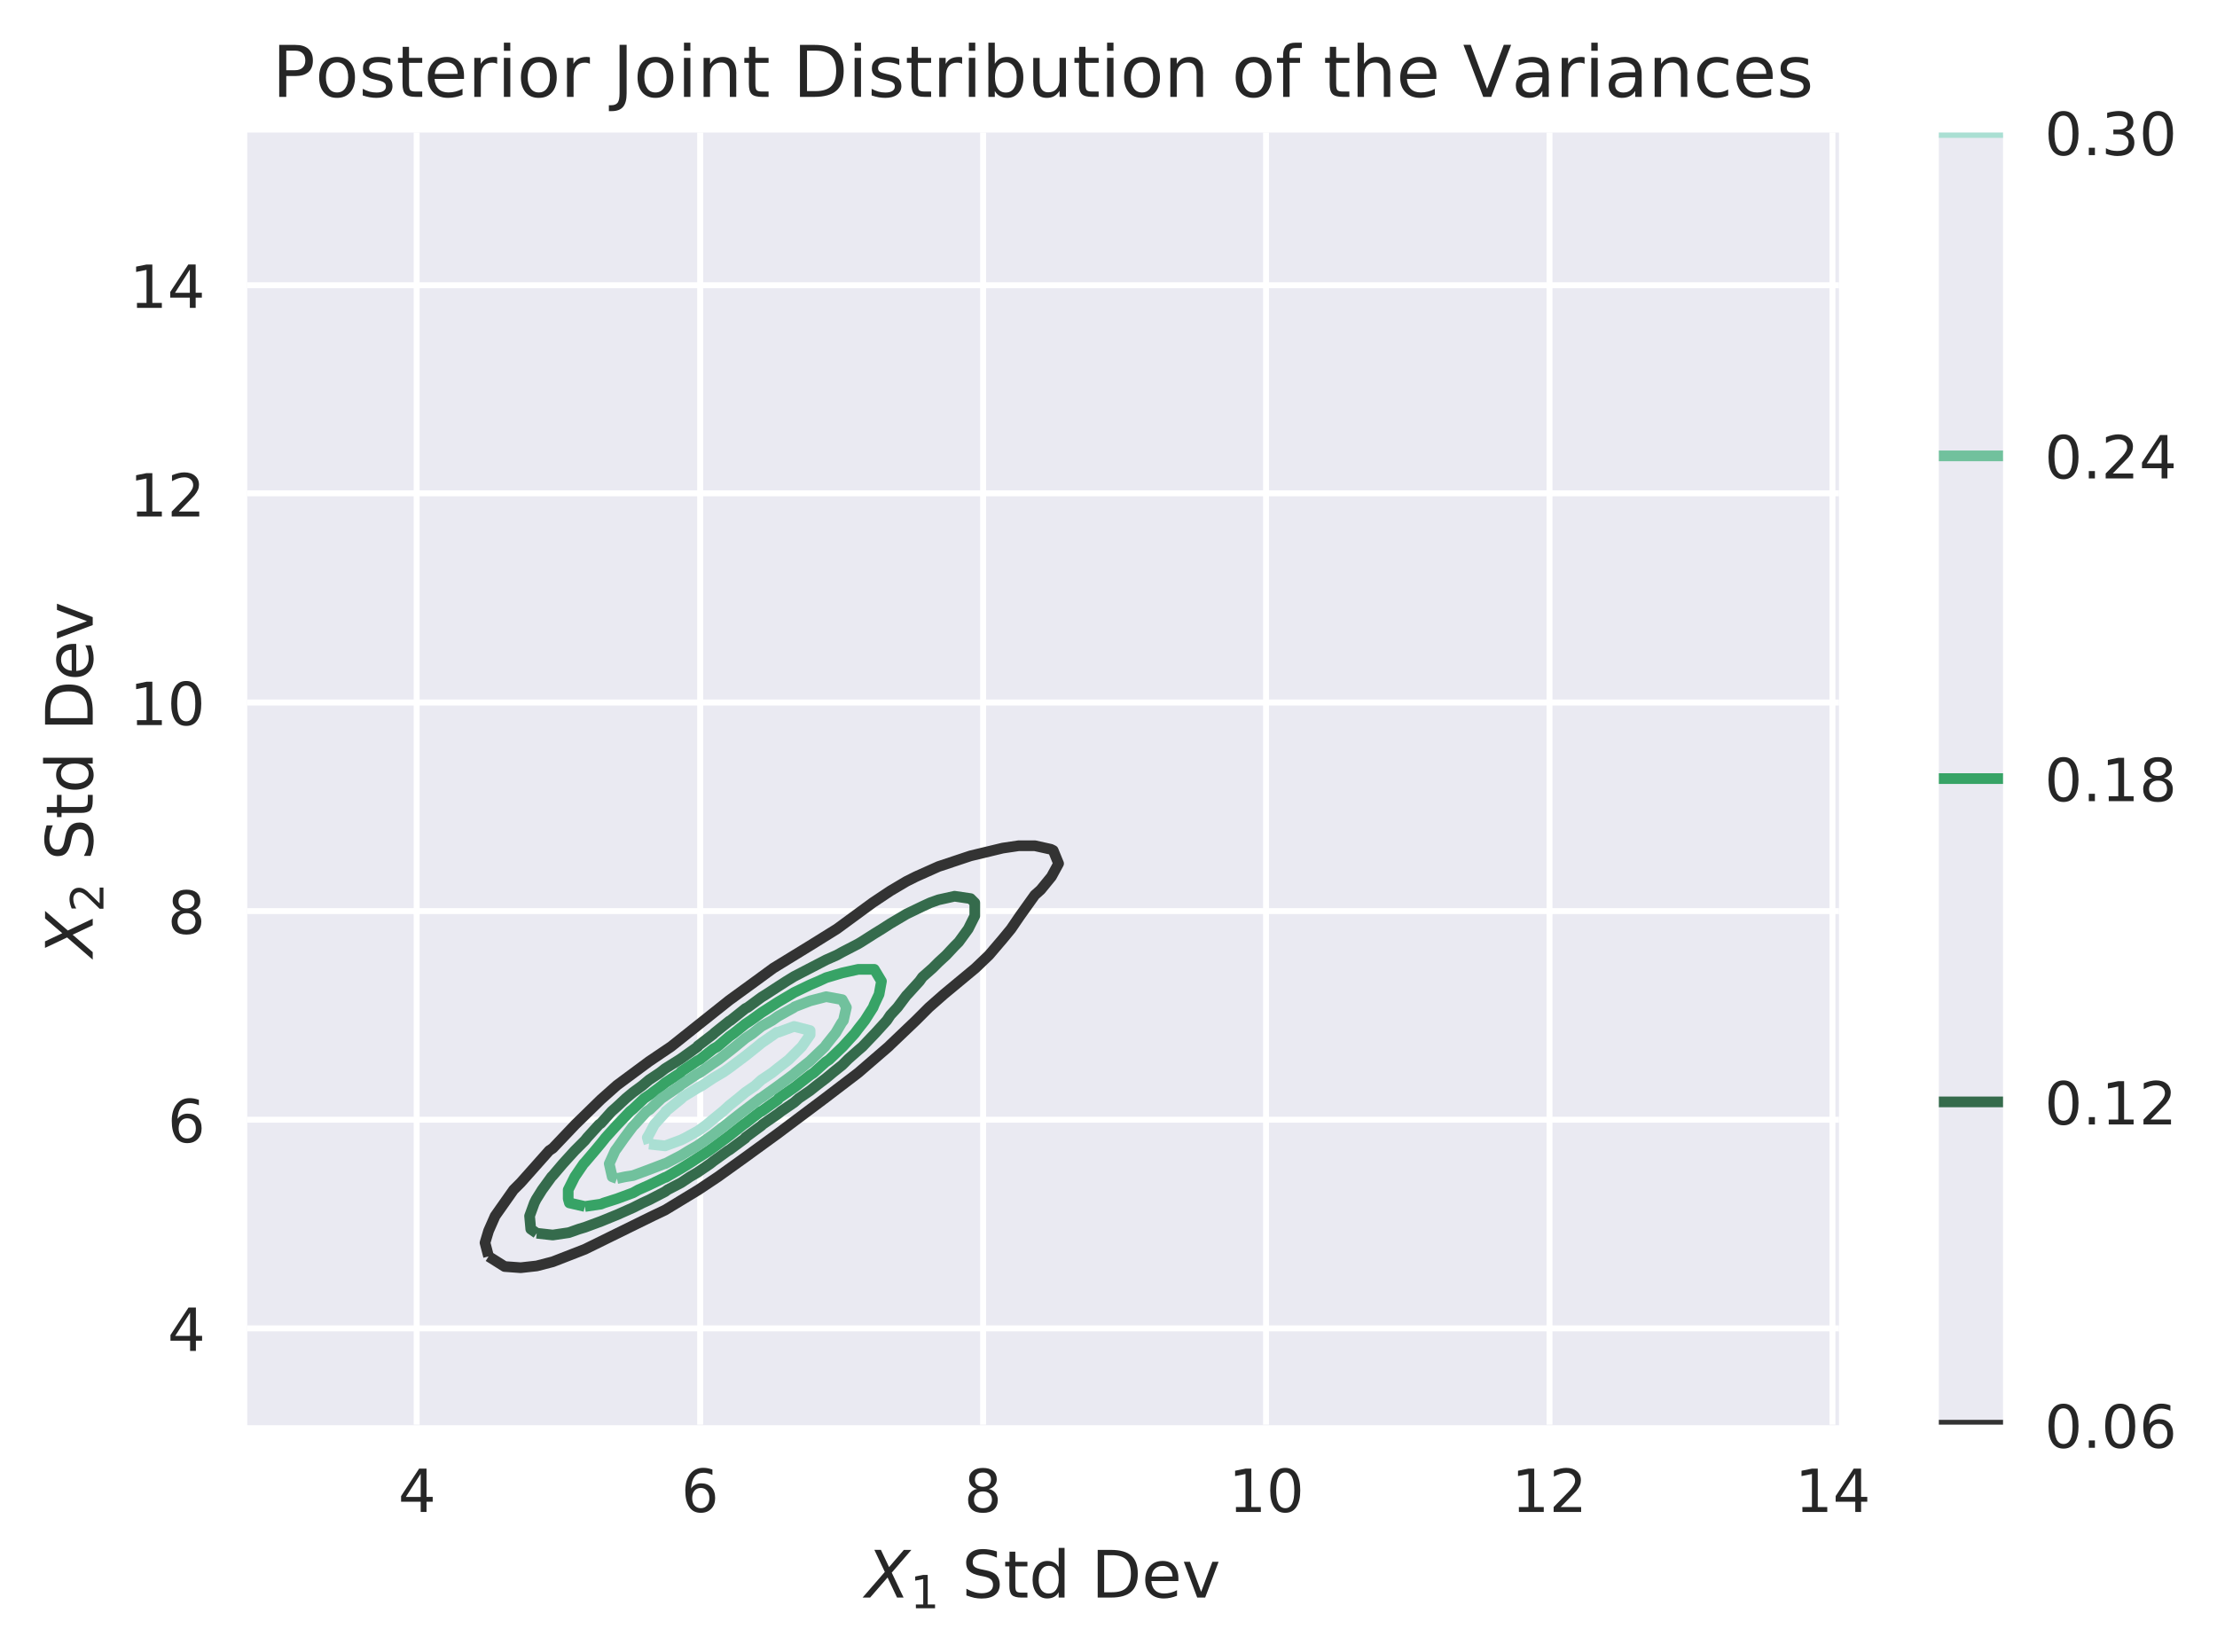 <svg viewBox="0 0 373 278" xmlns="http://www.w3.org/2000/svg" xmlns:xlink="http://www.w3.org/1999/xlink"><defs><style>*{stroke-linecap:butt;stroke-linejoin:round}</style></defs><g id="figure_1"><path d="M0 278.3h373.5V0H0z" fill="#fff" id="patch_1"/><g id="axes_1"><path d="M41.6 239.8h267.8V22.3H41.6z" fill="#eaeaf2" id="patch_2"/><g id="matplotlib.axis_1"><g id="xtick_1"><path clip-path="url(#p34471c2fa8)" d="M70.1 239.8V22.3" fill="none" stroke="#fff" stroke-linecap="round" id="line2d_1"/><g id="text_1"><defs><path d="M37.8 64.3l-25-39h25zM35.2 73h12.4V25.4H58v-8.2H47.6V0h-9.8v17.2h-33v9.5z" id="DejaVuSans-34"/></defs><use xlink:href="#DejaVuSans-34" transform="matrix(.1 0 0 -.1 67 254.4)" fill="#262626"/></g></g><g id="xtick_2"><path clip-path="url(#p34471c2fa8)" d="M117.8 239.8V22.3" fill="none" stroke="#fff" stroke-linecap="round" id="line2d_3"/><g id="text_2"><defs><path d="M33 40.4q-6.6 0-10.5-4.6-3.9-4.5-3.9-12.4T22.5 11Q26.4 6.4 33 6.4q6.7 0 10.5 4.6 4 4.5 4 12.4t-4 12.4q-3.8 4.6-10.5 4.6zm19.6 30.9v-9Q48.9 64.1 45 65q-3.8 1-7.5 1-9.8 0-15-6.7-5-6.6-5.8-19.9 2.9 4.3 7.2 6.5 4.4 2.3 9.6 2.3 11 0 17.4-6.7 6.3-6.6 6.3-18.1 0-11.2-6.6-18Q44-1.4 33-1.4q-12.6 0-19.3 9.7Q7 18 7 36.3 7 53.8 15.2 64q8.2 10.3 22 10.3 3.7 0 7.5-.7 3.8-.8 7.9-2.2z" id="DejaVuSans-36"/></defs><use xlink:href="#DejaVuSans-36" transform="matrix(.1 0 0 -.1 114.6 254.4)" fill="#262626"/></g></g><g id="xtick_3"><path clip-path="url(#p34471c2fa8)" d="M165.4 239.8V22.3" fill="none" stroke="#fff" stroke-linecap="round" id="line2d_5"/><g id="text_3"><defs><path d="M31.8 34.6q-7 0-11-3.7-4.1-3.8-4.1-10.4 0-6.6 4-10.3 4-3.8 11-3.8 7.1 0 11.2 3.8 4 3.8 4 10.3 0 6.6-4 10.4-4 3.7-11.1 3.7zm-9.9 4.2q-6.3 1.6-9.9 6Q8.5 49 8.5 55.2q0 8.8 6.2 13.8 6.3 5.1 17 5.1 11 0 17.2-5Q55 64 55 55.2q0-6.2-3.6-10.6-3.5-4.3-9.8-5.9 7.1-1.6 11.1-6.5 4-4.8 4-11.8 0-10.6-6.5-16.3-6.5-5.6-18.5-5.6T13.2 4.2Q6.8 10 6.8 20.5q0 7 4 11.8 4 4.9 11.1 6.5zm-3.6 15.6q0-5.7 3.5-8.8 3.6-3.2 10-3.2 6.3 0 10 3.2 3.5 3.1 3.5 8.8 0 5.7-3.6 8.8-3.6 3.2-10 3.2-6.3 0-9.9-3.2-3.5-3.1-3.5-8.8z" id="DejaVuSans-38"/></defs><use xlink:href="#DejaVuSans-38" transform="matrix(.1 0 0 -.1 162.2 254.4)" fill="#262626"/></g></g><g id="xtick_4"><path clip-path="url(#p34471c2fa8)" d="M213 239.8V22.3" fill="none" stroke="#fff" stroke-linecap="round" id="line2d_7"/><g id="text_4"><defs><path d="M12.4 8.3h16.1v55.6L11 60.4v9l17.4 3.5h9.9V8.3h16V0H12.5z" id="DejaVuSans-31"/><path d="M31.8 66.4q-7.6 0-11.5-7.5-3.8-7.5-3.8-22.5t3.8-22.5q3.9-7.5 11.5-7.5 7.7 0 11.5 7.5T47 36.4q0 15-3.8 22.5t-11.5 7.5zm0 7.8q12.2 0 18.7-9.7T57 36.4Q57 18 50.5 8.3 44-1.4 31.8-1.4 19.5-1.4 13 8.3q-6.5 9.7-6.5 28 0 18.5 6.5 28.2 6.4 9.7 18.7 9.7z" id="DejaVuSans-30"/></defs><g transform="matrix(.1 0 0 -.1 206.7 254.4)" fill="#262626"><use xlink:href="#DejaVuSans-31"/><use x="63.6" xlink:href="#DejaVuSans-30"/></g></g></g><g id="xtick_5"><path clip-path="url(#p34471c2fa8)" d="M260.7 239.8V22.3" fill="none" stroke="#fff" stroke-linecap="round" id="line2d_9"/><g id="text_5"><defs><path d="M19.2 8.3h34.4V0H7.3v8.3l15.3 15.6q9.7 9.8 12.2 12.6 4.7 5.3 6.6 9 2 3.7 2 7.3 0 5.8-4.2 9.5-4 3.6-10.6 3.6-4.6 0-9.8-1.6-5.1-1.6-11-4.9v10q6 2.4 11.1 3.6 5.2 1.2 9.5 1.2 11.4 0 18-5.7 6.8-5.6 6.8-15 0-4.6-1.7-8.6-1.6-4-6-9.5l-7.9-8.2L19.2 8.3z" id="DejaVuSans-32"/></defs><g transform="matrix(.1 0 0 -.1 254.3 254.4)" fill="#262626"><use xlink:href="#DejaVuSans-31"/><use x="63.6" xlink:href="#DejaVuSans-32"/></g></g></g><g id="xtick_6"><path clip-path="url(#p34471c2fa8)" d="M308.3 239.8V22.3" fill="none" stroke="#fff" stroke-linecap="round" id="line2d_11"/><g transform="matrix(.1 0 0 -.1 302 254.4)" fill="#262626" id="text_6"><use xlink:href="#DejaVuSans-31"/><use x="63.6" xlink:href="#DejaVuSans-34"/></g></g><g id="text_7"><defs><path d="M13.7 73h10l12.5-26.4 22.6 26.3h11.5l-30-34.8L58.4 0h-10L33.9 30.7 7.2 0H-4.3l34 39.2z" id="DejaVuSans-Oblique-58"/><path d="M53.5 70.5V61q-5.6 2.7-10.6 4-5 1.3-9.6 1.3-8 0-12.4-3.1t-4.4-8.9q0-4.8 3-7.3 2.8-2.5 11-4l5.9-1.2q11-2.1 16.3-7.4 5.2-5.3 5.2-14.2 0-10.6-7.1-16Q43.7-1.5 30-1.5q-5.2 0-11 1.1Q13 1 6.9 3.3v10.2q6-3.4 11.8-5.1Q24.4 6.6 30 6.6q8.4 0 13 3.3t4.6 9.5q0 5.4-3.3 8.4t-10.8 4.5l-6 1.2q-11 2.2-16 6.9t-5 13q0 9.7 7 15.3 6.7 5.5 18.7 5.5 5.1 0 10.4-1 5.4-.8 11-2.7z" id="DejaVuSans-53"/><path d="M18.3 70.2V54.7h18.5v-7H18.3V18q0-6.7 1.8-8.6 1.9-1.9 7.5-1.9h9.2V0h-9.2Q17.2 0 13.2 3.9T9.2 18v29.7H2.8v7h6.6v15.5z" id="DejaVuSans-74"/><path d="M45.4 46.4V76h9V0h-9v8.2Q42.6 3.3 38.3 1q-4.4-2.4-10.4-2.4-10 0-16.2 7.9-6.2 8-6.2 20.8 0 12.9 6.2 20.8Q18 56 28 56q6 0 10.4-2.4 4.3-2.3 7.1-7.2zM14.8 27.3q0-10 4-15.6Q23 6.2 30.2 6.2q7.1 0 11.2 5.7 4.1 5.6 4.1 15.5t-4.1 15.5q-4.1 5.7-11.2 5.7t-11.2-5.7q-4.1-5.6-4.1-15.5z" id="DejaVuSans-64"/><path d="M19.7 64.8V8.1h11.9q15 0 22 6.8 7 6.9 7 21.6 0 14.7-7 21.5-7 6.8-22 6.8zm-9.9 8.1h20.3q21.2 0 31-8.8 10-8.8 10-27.6T61 8.8Q51.1 0 30.1 0H9.8z" id="DejaVuSans-44"/><path d="M56.2 29.6v-4.4H14.9q.6-9.3 5.6-14.1 5-4.9 14-4.9 5 0 10 1.3 4.8 1.2 9.6 3.8V2.8q-4.8-2-10-3.1-5-1.1-10.2-1.1-13.1 0-20.7 7.6-7.7 7.6-7.7 20.6 0 13.4 7.3 21.3Q20 56 32.3 56q11 0 17.5-7.1 6.4-7.1 6.4-19.3zm-9 2.6q0 7.4-4.1 11.8-4 4.4-10.7 4.4-7.5 0-12-4.3-4.5-4.2-5.2-12z" id="DejaVuSans-65"/><path d="M3 54.7h9.5l17-45.9 17.2 45.9h9.5L35.7 0H23.5z" id="DejaVuSans-76"/></defs><g transform="matrix(.11 0 0 -.11 145.6 268.8)" fill="#262626"><use xlink:href="#DejaVuSans-Oblique-58"/><use transform="matrix(.7 0 0 .7 68.5 -16.4)" xlink:href="#DejaVuSans-31"/><use transform="translate(115.8)" xlink:href="#DejaVuSans-20"/><use transform="translate(147.6)" xlink:href="#DejaVuSans-53"/><use transform="translate(211)" xlink:href="#DejaVuSans-74"/><use transform="translate(250.2)" xlink:href="#DejaVuSans-64"/><use transform="translate(313.7)" xlink:href="#DejaVuSans-20"/><use transform="translate(345.5)" xlink:href="#DejaVuSans-44"/><use transform="translate(422.5)" xlink:href="#DejaVuSans-65"/><use transform="translate(484)" xlink:href="#DejaVuSans-76"/></g></g></g><g id="matplotlib.axis_2"><g id="ytick_1"><path clip-path="url(#p34471c2fa8)" d="M41.6 223.5h267.8" fill="none" stroke="#fff" stroke-linecap="round" id="line2d_13"/><use xlink:href="#DejaVuSans-34" transform="matrix(.1 0 0 -.1 28.2 227.3)" fill="#262626" id="text_8"/></g><g id="ytick_2"><path clip-path="url(#p34471c2fa8)" d="M41.6 188.4h267.8" fill="none" stroke="#fff" stroke-linecap="round" id="line2d_15"/><use xlink:href="#DejaVuSans-36" transform="matrix(.1 0 0 -.1 28.2 192.2)" fill="#262626" id="text_9"/></g><g id="ytick_3"><path clip-path="url(#p34471c2fa8)" d="M41.6 153.3h267.8" fill="none" stroke="#fff" stroke-linecap="round" id="line2d_17"/><use xlink:href="#DejaVuSans-38" transform="matrix(.1 0 0 -.1 28.2 157.1)" fill="#262626" id="text_10"/></g><g id="ytick_4"><path clip-path="url(#p34471c2fa8)" d="M41.6 118.2h267.8" fill="none" stroke="#fff" stroke-linecap="round" id="line2d_19"/><g transform="matrix(.1 0 0 -.1 21.8 122)" fill="#262626" id="text_11"><use xlink:href="#DejaVuSans-31"/><use x="63.6" xlink:href="#DejaVuSans-30"/></g></g><g id="ytick_5"><path clip-path="url(#p34471c2fa8)" d="M41.6 83h267.8" fill="none" stroke="#fff" stroke-linecap="round" id="line2d_21"/><g transform="matrix(.1 0 0 -.1 21.8 86.9)" fill="#262626" id="text_12"><use xlink:href="#DejaVuSans-31"/><use x="63.6" xlink:href="#DejaVuSans-32"/></g></g><g id="ytick_6"><path clip-path="url(#p34471c2fa8)" d="M41.6 48h267.8" fill="none" stroke="#fff" stroke-linecap="round" id="line2d_23"/><g transform="matrix(.1 0 0 -.1 21.8 51.8)" fill="#262626" id="text_13"><use xlink:href="#DejaVuSans-31"/><use x="63.6" xlink:href="#DejaVuSans-34"/></g></g><g transform="matrix(0 -.11 -.11 0 15.6 161)" fill="#262626" id="text_14"><use xlink:href="#DejaVuSans-Oblique-58"/><use transform="matrix(.7 0 0 .7 68.5 -16.4)" xlink:href="#DejaVuSans-32"/><use transform="translate(115.8)" xlink:href="#DejaVuSans-20"/><use transform="translate(147.6)" xlink:href="#DejaVuSans-53"/><use transform="translate(211)" xlink:href="#DejaVuSans-74"/><use transform="translate(250.2)" xlink:href="#DejaVuSans-64"/><use transform="translate(313.7)" xlink:href="#DejaVuSans-20"/><use transform="translate(345.5)" xlink:href="#DejaVuSans-44"/><use transform="translate(422.5)" xlink:href="#DejaVuSans-65"/><use transform="translate(484)" xlink:href="#DejaVuSans-76"/></g></g><path clip-path="url(#p34471c2fa8)" d="M82.2 211.4l2.7 1.7 2.7.2 2.7-.3 2.7-.7 5.4-2.1 11.4-5.6 2.1-1 5.6-3.4 3.3-2.2 4.6-3.3 5.5-4 8-6 5.5-4.2 5.1-4.4.3-.3 4.3-4.1 2.2-2.2 2.5-2.2 5.3-4.4 2.3-2.2 2.3-2.7 1.4-1.7 1.5-2.2 2.5-3.5 1-.9 1.8-2.2 1.2-2.2-.9-2.2-.4-.2-2.7-.6h-2.7l-2.7.4-5.4 1.3-5.4 1.8-3.8 1.7-1.6.8-2.7 1.6-3 2-6 4.4-4.5 2.8-6.2 3.8-3 2.2-4.4 3.2-9.8 7.8-3.7 2.5-2.7 2-2.7 2-2.7 2.4-4.3 4.2-3.8 4-.6.4-4.8 5.4-1.2 1.2-3.1 4.4-1.1 2.5-.6 2 .6 2.3h0" fill="none" stroke="#333" stroke-width="1.8" id="LineCollection_1"/><path clip-path="url(#p34471c2fa8)" d="M90.3 207.5l2.7.3 2.7-.4 1.7-.6 1-.3 2.7-1 2.2-.9.5-.2 2.7-1.2 1.6-.8 1.1-.5 2.7-1.4.4-.3 2.3-1.2 1.5-1 1.2-.7 2.2-1.5.5-.4 2.5-1.8.2-.1 2.7-2v-.1l2.7-2 .2-.2 2.6-1.8.5-.4 2.2-1.5.8-.7 1.9-1.3 1-.8 1.7-1.3 1.2-1 1.5-1.2 1-1 1.7-1.5.7-.6 2-2.1.1-.1 2-2.2.6-.9 1.2-1.3 1.5-2 .2-.2 2-2.2.5-.7 1.7-1.5 1-1 1.3-1.2 1.4-1.5.7-.7 1.6-2.2.4-.8.7-1.4v-2.2l-.7-.7-2.7-.4-2.7.6-1.4.5-1.3.6-2.7 1.3-.5.3-2.2 1.3-1.4.9-1.3.8-2.2 1.4-.5.3-2.7 1.4-.9.5-1.8.8-2.7 1.4h0l-2.7 1.4-1.3.8-1.4.9-2 1.3-.8.5-2.3 1.7-.4.2-2.5 2-.2.1-2.5 2-.2.2-2.6 2v.1l-2.8 2-.3.2-2.4 1.5-.9.7-1.8 1.2-1.2 1-1.5 1.1-1.2 1-1.5 1.4-.9.8-1.8 2-.3.2-2 2.2-.4.5-1.7 1.7-1 1.1-1 1.1-1.7 2-.2.2-1.6 2.2-1 1.6-.3.6-.8 2.2.2 2.2 1 .7" fill="none" stroke="#356b4c" stroke-width="1.8" id="LineCollection_2"/><path clip-path="url(#p34471c2fa8)" d="M98.4 203l2.7-.4.5-.2 2.2-.7 2.7-1 .9-.5 1.8-.8 2.7-1.3h.1l2.6-1.5 1.3-.8 1.4-.9 2-1.3.7-.5 2.3-1.7.4-.3 2.4-1.9.3-.2 2.6-2h.1l2.8-2 .1-.2 2.6-1.8.4-.3 2.3-1.8.6-.4 2-1.8.6-.4 2.2-2.1.1-.1 2-2.2.6-.8 1.1-1.4 1.4-2.2.2-.5.8-1.7.4-2.2-1.2-2h-2.7l-2.7.6-2.7.8-1.3.6-1.4.6-2.7 1.3-.5.3-2.2 1.3-1.4.9-1.4.9-1.8 1.3-.9.6-2 1.6-.7.5-2 1.7-.7.4-2.3 1.8-.4.2-2.7 1.8-.1.2-2.6 1.7-.6.5-2 1.5-.9.6-1.9 1.8-.5.4-2.1 2.2-.1.1-1.9 2.1-.8 1-1 1.2-1.7 2-.2.2-1.5 2.2-1 2-.1.2v1.5l.2.7 2.6.6" fill="none" stroke="#37a366" stroke-width="1.8" id="LineCollection_3"/><path clip-path="url(#p34471c2fa8)" d="M103.8 198.3l1.4-.3 1.3-.2 2.7-1 2.6-1h.1l2.7-1.4 1.3-.8 1.4-.8 2-1.4.7-.5 2.2-1.7.5-.4 2.3-1.8.4-.3 2.5-1.9.2-.1 2.8-2h0l2.7-2 .2-.2 2.5-2 .2-.2 2.3-2.2.2-.3 1.6-2 1-1.7.3-.4.5-2.2-.7-1.3-2.7-.5-2.7.7-2.6 1-.1.1-2.7 1.5-1 .7-1.8 1-1.5 1.2-1.2.8-1.7 1.4-1 .8-1.8 1.4-.9.6-2.3 1.6-.4.2-2.7 1.8-.2.2-2.5 1.7-.6.4-2 1.9-.5.3-2 2.2-.3.3-1.5 2-1.2 1.7-.3.4-1 2.2.5 2.2.8.3" fill="none" stroke="#71c19d" stroke-width="1.8" id="LineCollection_4"/><path clip-path="url(#p34471c2fa8)" d="M109.2 192.5l2.7.3 2.7-1 .8-.4 2-1.1 1.4-1 1.2-1 1.6-1.3 1.1-1 1.5-1.2 1.2-1 1.6-1.1 1.1-1 1.8-1.2 1-.8 1.8-1.4.9-.9 1.3-1.3 1.4-2V173.4l-2.7-.7-2.7 1h-.2l-2.6 1.8-.6.5-2 1.6-.8.6-2 1.5-1 .7-1.7 1-1.8 1.2-.9.5-2.6 1.6v.1L112 187v.1l-1.9 2.1-.9 1.7-.3.5.3 1" fill="none" stroke="#aadfd3" stroke-width="1.8" id="LineCollection_5"/><path d="M41.6 239.8V22.3" fill="none" id="patch_3"/><path d="M309.4 239.8V22.3" fill="none" id="patch_4"/><path d="M41.6 239.8h267.8" fill="none" id="patch_5"/><path d="M41.6 22.3h267.8" fill="none" id="patch_6"/><g id="text_15"><defs><path d="M48.7 27.3q0 9.9-4 15.5-4.2 5.7-11.3 5.7-7.1 0-11.2-5.7-4-5.6-4-15.5 0-10 4-15.6t11.2-5.6q7.1 0 11.2 5.7 4 5.6 4 15.5zM18 46.3q2.9 5 7.2 7.3Q29.6 56 35.6 56q10 0 16.2-8Q58 40.3 58 27.4q0-12.9-6.2-20.8-6.2-8-16.2-8-6 0-10.3 2.5Q21 3.3 18 8.2V0h-9v76h9z" id="DejaVuSans-62"/><path d="M19.7 64.8V37.4H32q6.9 0 10.6 3.6 3.8 3.5 3.8 10.1t-3.8 10.1q-3.7 3.6-10.6 3.6zm-9.9 8.1h22.3q12.2 0 18.5-5.5Q57 61.8 57 51q0-10.8-6.3-16.3t-18.5-5.5H19.7V0H9.8z" id="DejaVuSans-50"/><path d="M44.3 53v-8.4q-3.8 2-8 2.9-4 1-8.4 1-6.7 0-10-2-3.4-2.1-3.4-6.2 0-3.1 2.4-5 2.4-1.7 9.6-3.3l3-.7q9.7-2 13.7-5.8 4-3.7 4-10.4 0-7.6-6-12-6-4.5-16.6-4.5-4.4 0-9.1.8-4.8.9-10 2.6v9.3q5-2.6 9.7-4 4.9-1.2 9.6-1.2 6.4 0 9.8 2.2 3.4 2.2 3.4 6.1 0 3.7-2.5 5.6-2.4 2-10.8 3.8l-3.1.7q-8.4 1.8-12 5.4-3.8 3.6-3.8 10 0 7.7 5.5 11.9Q16.7 56 26.8 56q5 0 9.4-.7 4.4-.8 8-2.2z" id="DejaVuSans-73"/><path d="M41.1 46.3q-1.5.9-3.3 1.3-1.8.4-4 .4-7.5 0-11.6-5-4-5-4-14.2V0H9v54.7h9v-8.5q2.9 5 7.4 7.4Q30 56 36.5 56l2-.1 2.6-.4z" id="DejaVuSans-72"/><path d="M9.4 54.7h9V0h-9zm0 21.3h9V64.6h-9z" id="DejaVuSans-69"/><path d="M9.8 73h9.9V5q0-13.1-5-19-5-6-16.1-6h-3.8v8.3H-2q6.5 0 9.2 3.7Q9.8-4.4 9.8 5z" id="DejaVuSans-4a"/><path d="M54.9 33V0h-9v32.7q0 7.8-3 11.6-3 3.9-9.1 3.9-7.3 0-11.5-4.7Q18.1 39 18.1 31V0h-9v54.7h9v-8.5q3.2 5 7.6 7.4Q30.1 56 35.8 56q9.4 0 14.2-5.8Q55 44.3 55 33z" id="DejaVuSans-6e"/><path d="M30.6 48.4q-7.2 0-11.4-5.6Q15 37 15 27.3t4.2-15.5q4.1-5.6 11.4-5.6 7.2 0 11.4 5.7 4.2 5.6 4.2 15.4 0 9.7-4.2 15.4-4.2 5.7-11.4 5.7zm0 7.6q11.7 0 18.4-7.6 6.7-7.6 6.7-21.1 0-13.4-6.7-21-6.7-7.7-18.4-7.7-11.8 0-18.4 7.6Q5.5 14 5.5 27.3q0 13.5 6.7 21Q18.8 56 30.6 56z" id="DejaVuSans-6f"/><path d="M8.5 21.6v33h9V22q0-7.7 3-11.6 3-4 9-4 7.4 0 11.6 4.7 4.2 4.7 4.2 12.7v31h9V0h-9v8.4Q42 3.4 37.7 1q-4.3-2.4-10-2.4-9.4 0-14.3 5.8-4.9 5.9-4.9 17.2zM31.1 56z" id="DejaVuSans-75"/><path d="M37.1 76v-7.5h-8.6q-4.8 0-6.7-2-1.9-2-1.9-7v-4.8h14.8v-7H20V0h-9v47.7H2.3v7h8.6v3.8q0 9.1 4.2 13.3Q19.4 76 28.6 76z" id="DejaVuSans-66"/><path d="M54.9 33V0h-9v32.7q0 7.8-3 11.6-3 3.9-9.1 3.9-7.3 0-11.5-4.7Q18.1 39 18.1 31V0h-9v76h9V46.2q3.2 5 7.6 7.4Q30.1 56 35.8 56q9.4 0 14.2-5.8Q55 44.3 55 33z" id="DejaVuSans-68"/><path d="M28.6 0L.8 73H11l23-61.5L57.4 73h10.3L39.8 0z" id="DejaVuSans-56"/><path d="M34.3 27.5q-11 0-15.1-2.5-4.2-2.5-4.2-8.5 0-4.8 3.1-7.6 3.2-2.8 8.6-2.8 7.5 0 12 5.3t4.5 14v2zm17.9 3.7V0h-9v8.3q-3-5-7.7-7.3Q31-1.4 24.3-1.4 16-1.4 11 3.3 6 8 6 15.9q0 9.2 6.2 14 6.2 4.6 18.4 4.6h12.6v1q0 6.1-4 9.5-4.1 3.4-11.5 3.4-4.7 0-9.2-1.1-4.4-1.2-8.5-3.4v8.3q5 2 9.6 2.8 4.6 1 9 1 11.9 0 17.7-6.2 5.9-6.1 5.9-18.6z" id="DejaVuSans-61"/><path d="M48.8 52.6v-8.4Q45 46.3 41 47.3q-3.8 1-7.7 1-8.7 0-13.6-5.5Q15 37.3 15 27.3t4.8-15.6q4.9-5.5 13.6-5.5 4 0 7.7 1 3.9 1.1 7.7 3.2V2.1Q45 .3 41-.5q-4-1-8.6-1-12.3 0-19.6 7.8-7.3 7.8-7.3 21 0 13.4 7.4 21Q20.2 56 33 56q4.2 0 8.1-.9 4-.8 7.7-2.5z" id="DejaVuSans-63"/></defs><g transform="matrix(.12 0 0 -.12 45.8 16.3)" fill="#262626"><use xlink:href="#DejaVuSans-50"/><use x="60.3" xlink:href="#DejaVuSans-6f"/><use x="121.4" xlink:href="#DejaVuSans-73"/><use x="173.5" xlink:href="#DejaVuSans-74"/><use x="212.7" xlink:href="#DejaVuSans-65"/><use x="274.3" xlink:href="#DejaVuSans-72"/><use x="315.4" xlink:href="#DejaVuSans-69"/><use x="343.2" xlink:href="#DejaVuSans-6f"/><use x="404.3" xlink:href="#DejaVuSans-72"/><use x="445.5" xlink:href="#DejaVuSans-20"/><use x="477.2" xlink:href="#DejaVuSans-4a"/><use x="506.7" xlink:href="#DejaVuSans-6f"/><use x="567.9" xlink:href="#DejaVuSans-69"/><use x="595.7" xlink:href="#DejaVuSans-6e"/><use x="659.1" xlink:href="#DejaVuSans-74"/><use x="698.3" xlink:href="#DejaVuSans-20"/><use x="730.1" xlink:href="#DejaVuSans-44"/><use x="807.1" xlink:href="#DejaVuSans-69"/><use x="834.9" xlink:href="#DejaVuSans-73"/><use x="887" xlink:href="#DejaVuSans-74"/><use x="926.2" xlink:href="#DejaVuSans-72"/><use x="967.3" xlink:href="#DejaVuSans-69"/><use x="995.1" xlink:href="#DejaVuSans-62"/><use x="1058.5" xlink:href="#DejaVuSans-75"/><use x="1121.9" xlink:href="#DejaVuSans-74"/><use x="1161.1" xlink:href="#DejaVuSans-69"/><use x="1188.9" xlink:href="#DejaVuSans-6f"/><use x="1250.1" xlink:href="#DejaVuSans-6e"/><use x="1313.5" xlink:href="#DejaVuSans-20"/><use x="1345.3" xlink:href="#DejaVuSans-6f"/><use x="1406.4" xlink:href="#DejaVuSans-66"/><use x="1441.7" xlink:href="#DejaVuSans-20"/><use x="1473.4" xlink:href="#DejaVuSans-74"/><use x="1512.6" xlink:href="#DejaVuSans-68"/><use x="1576" xlink:href="#DejaVuSans-65"/><use x="1637.6" xlink:href="#DejaVuSans-20"/><use x="1669.3" xlink:href="#DejaVuSans-56"/><use x="1737.6" xlink:href="#DejaVuSans-61"/><use x="1798.9" xlink:href="#DejaVuSans-72"/><use x="1840" xlink:href="#DejaVuSans-69"/><use x="1867.8" xlink:href="#DejaVuSans-61"/><use x="1929.1" xlink:href="#DejaVuSans-6e"/><use x="1992.5" xlink:href="#DejaVuSans-63"/><use x="2047.5" xlink:href="#DejaVuSans-65"/><use x="2109" xlink:href="#DejaVuSans-73"/></g></g></g><g id="axes_2"><path clip-path="url(#p5a719d2996)" d="M326.2 239.8V22.3H337v217.5z" fill="#eaeaf2" stroke="#eaeaf2" stroke-width="0" id="patch_7"/><g id="matplotlib.axis_4"><g id="ytick_7"><path clip-path="url(#p5a719d2996)" d="M326.2 239.8H337" fill="none" stroke="#fff" stroke-linecap="round" id="line2d_25"/><g id="text_16"><defs><path d="M10.7 12.4H21V0H10.7z" id="DejaVuSans-2e"/></defs><g transform="matrix(.1 0 0 -.1 344 243.6)" fill="#262626"><use xlink:href="#DejaVuSans-30"/><use x="63.6" xlink:href="#DejaVuSans-2e"/><use x="95.4" xlink:href="#DejaVuSans-30"/><use x="159" xlink:href="#DejaVuSans-36"/></g></g></g><g id="ytick_8"><path clip-path="url(#p5a719d2996)" d="M326.2 185.4H337" fill="none" stroke="#fff" stroke-linecap="round" id="line2d_27"/><g transform="matrix(.1 0 0 -.1 344 189.2)" fill="#262626" id="text_17"><use xlink:href="#DejaVuSans-30"/><use x="63.6" xlink:href="#DejaVuSans-2e"/><use x="95.4" xlink:href="#DejaVuSans-31"/><use x="159" xlink:href="#DejaVuSans-32"/></g></g><g id="ytick_9"><path clip-path="url(#p5a719d2996)" d="M326.2 131H337" fill="none" stroke="#fff" stroke-linecap="round" id="line2d_29"/><g transform="matrix(.1 0 0 -.1 344 134.8)" fill="#262626" id="text_18"><use xlink:href="#DejaVuSans-30"/><use x="63.6" xlink:href="#DejaVuSans-2e"/><use x="95.4" xlink:href="#DejaVuSans-31"/><use x="159" xlink:href="#DejaVuSans-38"/></g></g><g id="ytick_10"><path clip-path="url(#p5a719d2996)" d="M326.2 76.7H337" fill="none" stroke="#fff" stroke-linecap="round" id="line2d_31"/><g transform="matrix(.1 0 0 -.1 344 80.5)" fill="#262626" id="text_19"><use xlink:href="#DejaVuSans-30"/><use x="63.6" xlink:href="#DejaVuSans-2e"/><use x="95.4" xlink:href="#DejaVuSans-32"/><use x="159" xlink:href="#DejaVuSans-34"/></g></g><g id="ytick_11"><path clip-path="url(#p5a719d2996)" d="M326.2 22.3H337" fill="none" stroke="#fff" stroke-linecap="round" id="line2d_33"/><g id="text_20"><defs><path d="M40.6 39.3q7-1.5 11-6.3t4-11.8q0-10.8-7.4-16.7-7.4-6-21.1-6-4.6 0-9.4 1-4.9.9-10 2.7v9.5q4-2.4 8.9-3.6Q21.5 7 26.8 7q9.3 0 14.1 3.6 4.9 3.7 4.9 10.7 0 6.4-4.5 10Q36.8 35 28.7 35h-8.5V43h9q7.2 0 11 3 3.9 2.8 3.9 8.3 0 5.6-4 8.6t-11.4 3q-4 0-8.7-.9-4.6-.8-10.2-2.7v8.8q5.6 1.6 10.5 2.3 5 .8 9.3.8 11.2 0 17.8-5 6.5-5.2 6.5-13.9 0-6-3.5-10.2-3.4-4.2-9.8-5.8z" id="DejaVuSans-33"/></defs><g transform="matrix(.1 0 0 -.1 344 26.1)" fill="#262626"><use xlink:href="#DejaVuSans-30"/><use x="63.6" xlink:href="#DejaVuSans-2e"/><use x="95.4" xlink:href="#DejaVuSans-33"/><use x="159" xlink:href="#DejaVuSans-30"/></g></g></g></g><g id="LineCollection_6" fill="none" stroke-width="1.8"><path clip-path="url(#p5a719d2996)" d="M326.2 239.8H337" stroke="#333"/><path clip-path="url(#p5a719d2996)" d="M326.2 185.4H337" stroke="#356b4c"/><path clip-path="url(#p5a719d2996)" d="M326.2 131H337" stroke="#37a366"/><path clip-path="url(#p5a719d2996)" d="M326.2 76.7H337" stroke="#71c19d"/><path clip-path="url(#p5a719d2996)" d="M326.2 22.3H337" stroke="#aadfd3"/></g><path d="M326.2 239.8V22.3H337v217.5z" fill="none" id="patch_8"/></g></g><defs><clipPath id="p34471c2fa8"><path d="M41.6 22.3h267.8v217.4H41.6z"/></clipPath><clipPath id="p5a719d2996"><path d="M326.2 22.3h10.9v217.4h-10.9z"/></clipPath></defs></svg>